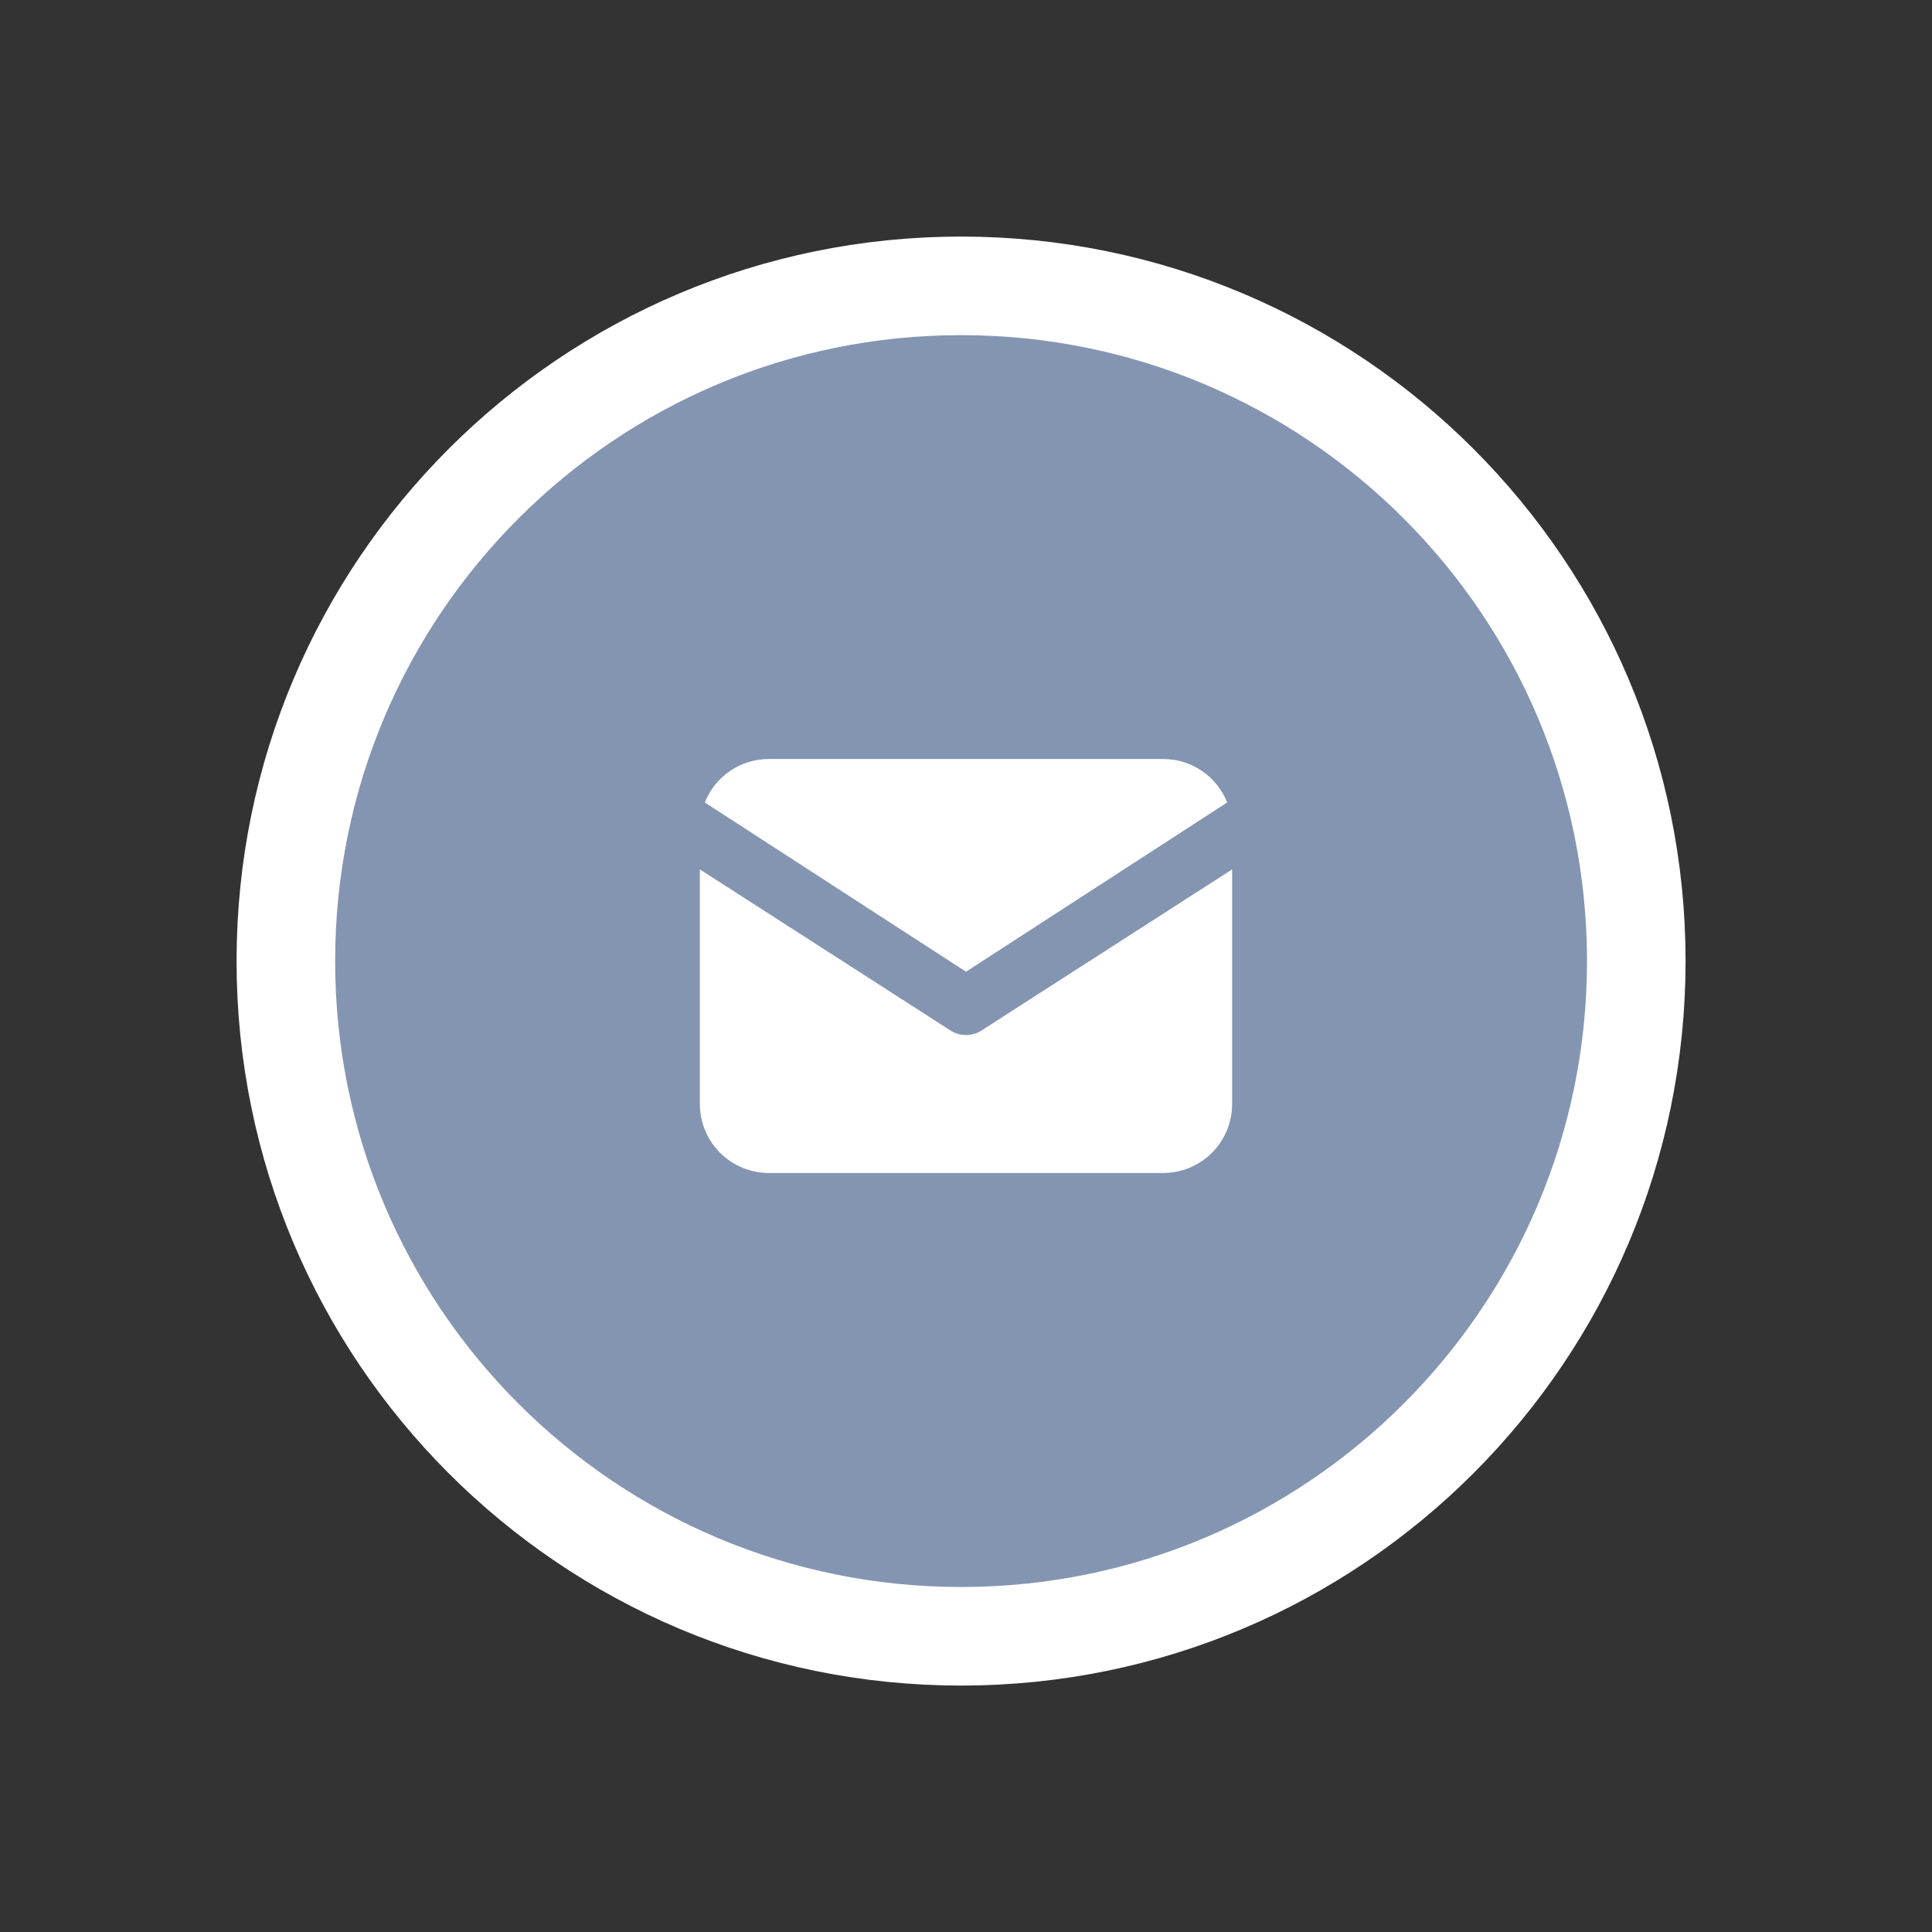 <svg width="98" height="98" viewBox="0 0 98 98" fill="none" xmlns="http://www.w3.org/2000/svg">
<rect x="0" y="0" width="98" height="98" fill="#333333" stroke="none"/>
<path d="M83 48.75C83 67.666 67.666 83 48.75 83C29.834 83 14.5 67.666 14.5 48.75C14.5 29.834 29.834 14.5 48.75 14.5C67.666 14.5 83 29.834 83 48.75Z" fill="#8495B2" stroke="white" stroke-width="5"/>
<path fill-rule="evenodd" clip-rule="evenodd" d="M62.499 44.1L49.717 52.316C49.497 52.438 49.251 52.501 49 52.501C48.749 52.501 48.503 52.438 48.283 52.316L35.501 44.1V56C35.501 56.459 35.591 56.915 35.767 57.339C35.943 57.764 36.201 58.15 36.526 58.475C36.851 58.8 37.237 59.058 37.661 59.233C38.086 59.409 38.541 59.5 39.001 59.5H58.999C59.459 59.5 59.914 59.409 60.339 59.233C60.763 59.058 61.149 58.8 61.474 58.475C61.799 58.15 62.057 57.764 62.233 57.339C62.409 56.915 62.499 56.459 62.499 56V44.1H62.499ZM35.751 40.704L49 49.291L62.249 40.704C61.99 40.053 61.542 39.495 60.963 39.102C60.384 38.709 59.699 38.499 58.999 38.5H39.001C38.301 38.499 37.616 38.709 37.037 39.102C36.458 39.495 36.01 40.053 35.751 40.704Z" fill="white"/>
</svg>
